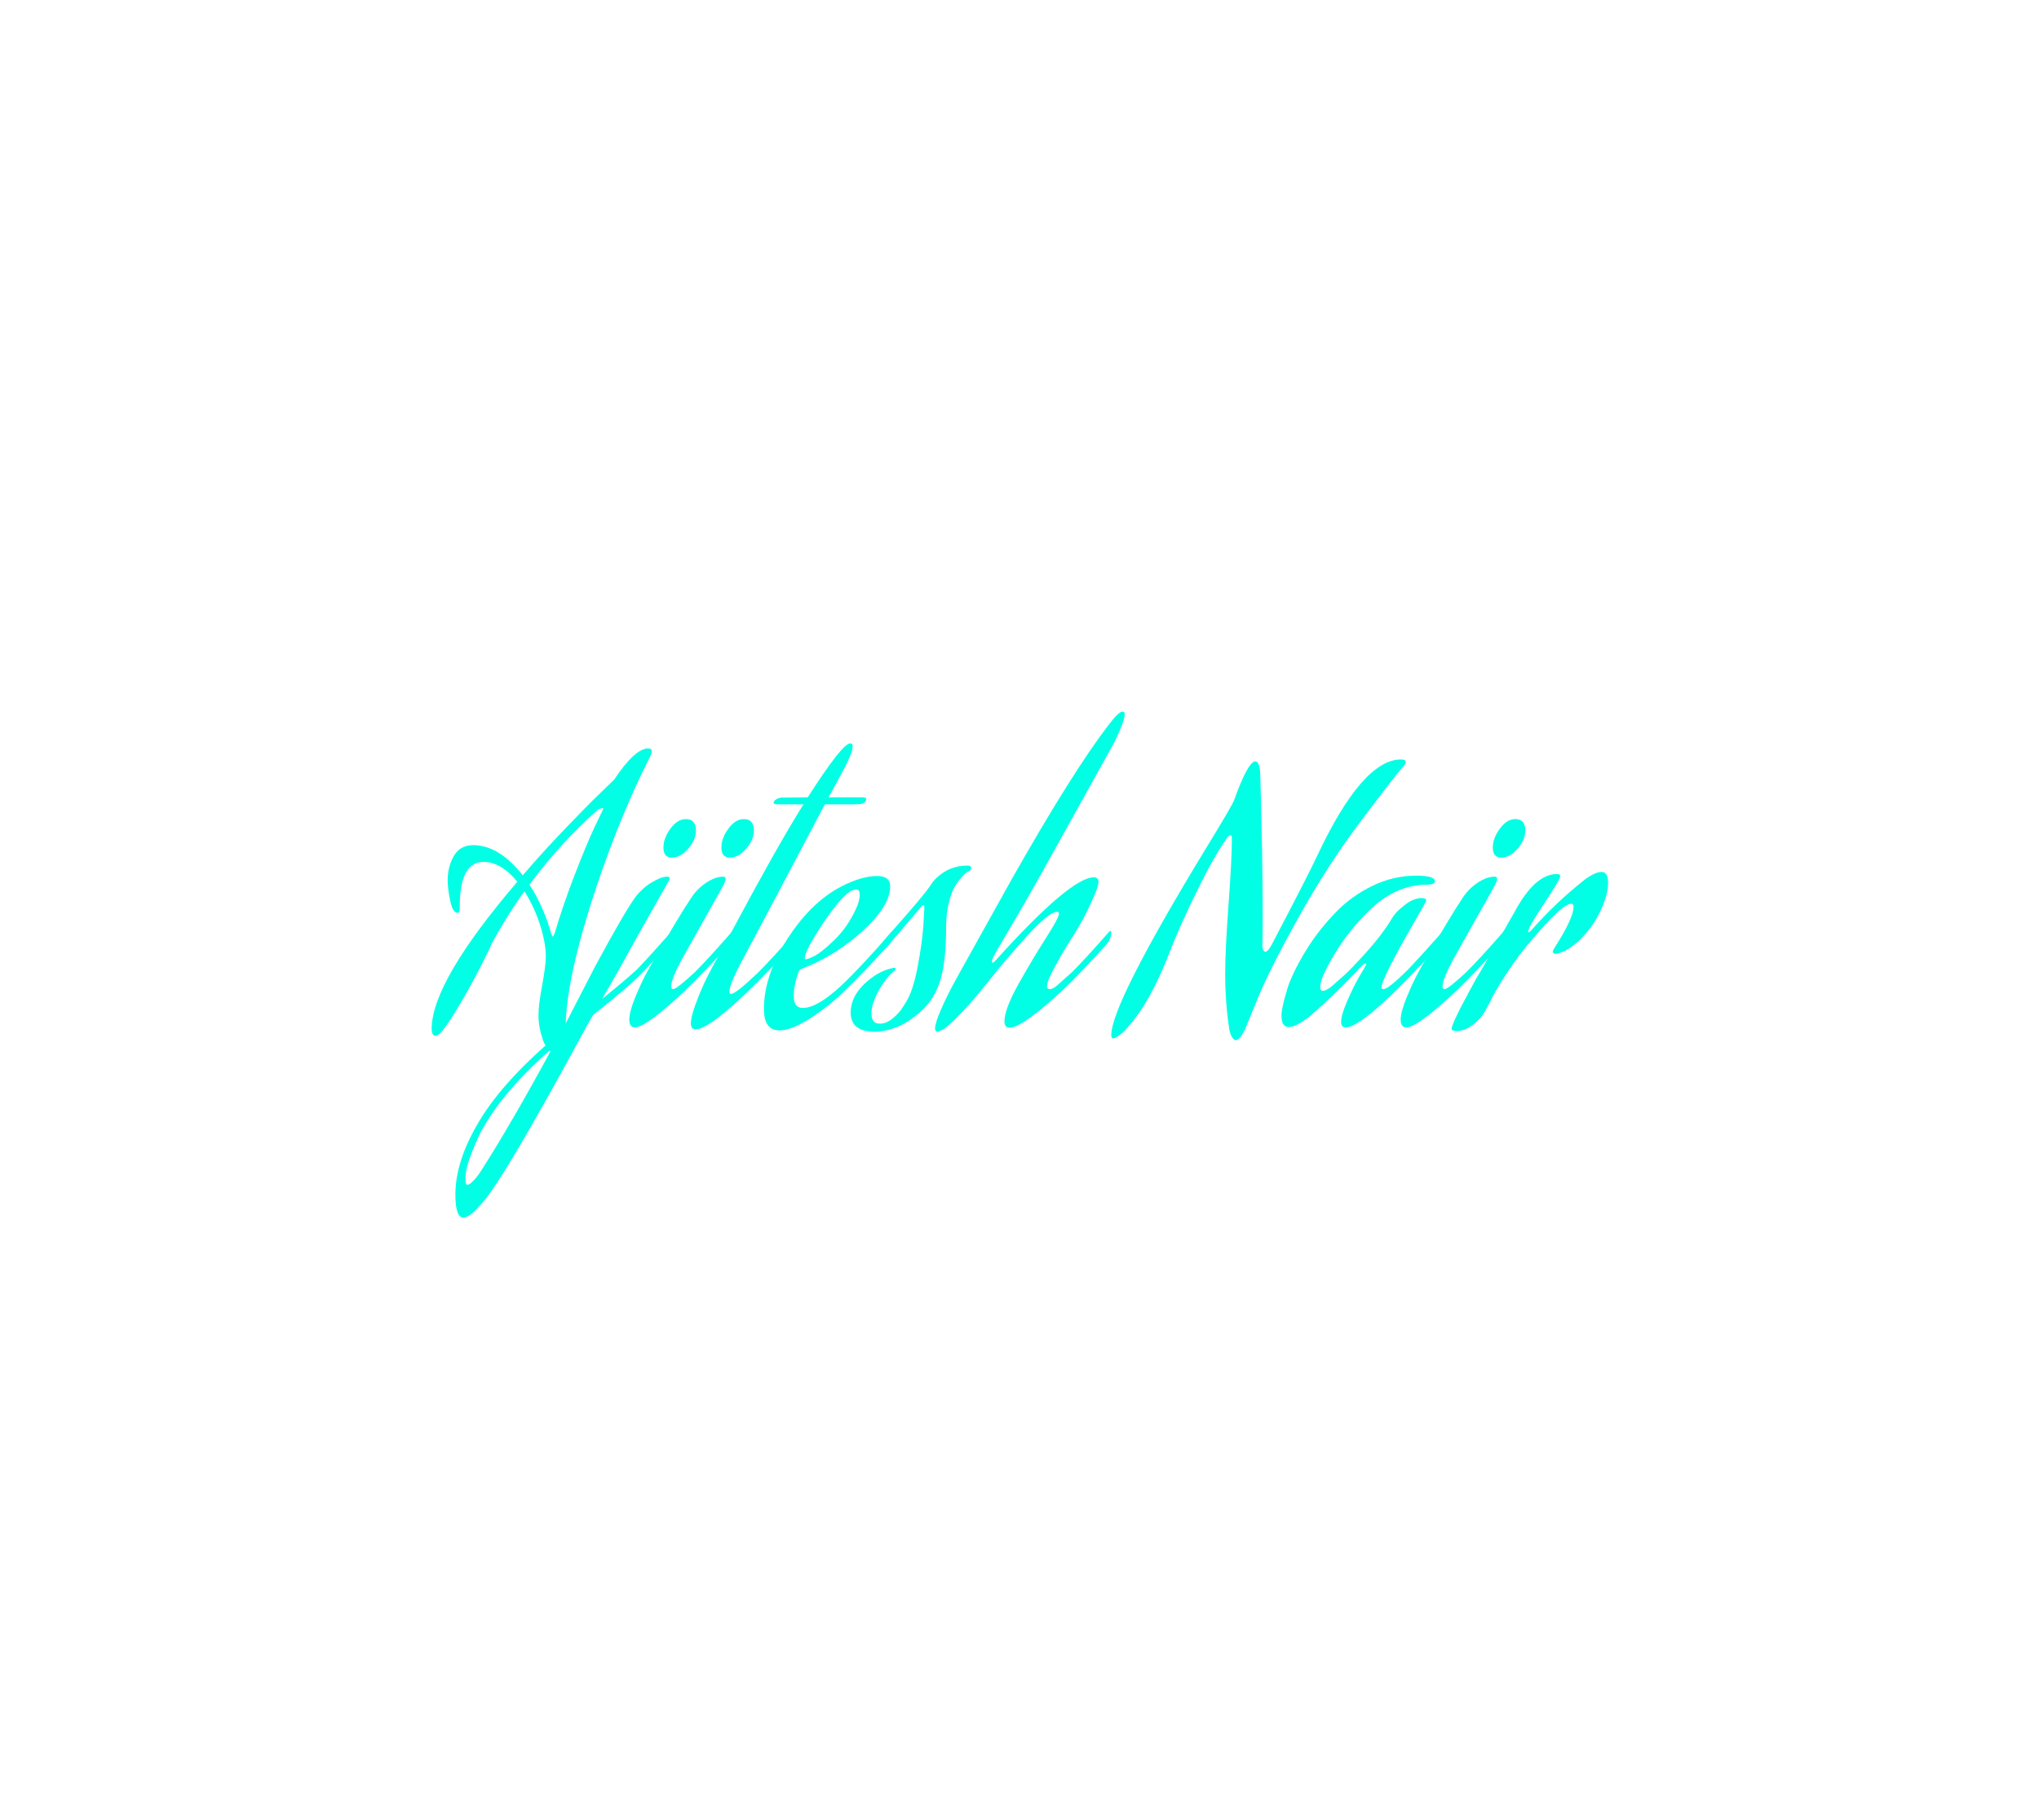 <?xml version="1.0" encoding="utf-8"?>
<svg xmlns="http://www.w3.org/2000/svg" style="margin: auto; background: none; display: block; shape-rendering: auto;" width="280" height="250" preserveAspectRatio="xMidYMid">
<style type="text/css">
  text {
    text-anchor: middle; font-size: 46px; opacity: 0;
  }
</style>
<g style="transform-origin:140px 125px;transform:scale(1)">
<g transform="translate(140,125)">
  <g transform="translate(0,0)"><g class="path" style="opacity: 1; transform-origin: -65.615px -1.045px; animation: 3.448s linear -2.113s infinite normal forwards running fade-55178ea8-f62a-41b4-aab5-bc6b62068fd6;"><path d="M7.18-22.13L7.18-22.13L7.18-22.13Q3.91-22.13 3.91-16.05L3.91-16.05L3.91-15.73L3.91-15.73Q3.91-15.13 3.63-15.13L3.63-15.13L3.63-15.13Q2.94-15.13 2.60-16.79L2.60-16.79L2.60-16.79Q2.25-18.45 2.25-19.60L2.25-19.60L2.25-19.60Q2.25-21.48 3.10-22.95L3.10-22.95L3.10-22.95Q3.96-24.43 5.75-24.43L5.75-24.43L5.75-24.43Q9.29-24.43 12.56-20.29L12.56-20.29L12.56-20.29Q15.32-23.51 18.47-26.79L18.47-26.79L18.47-26.79Q21.62-30.08 23.37-31.74L23.37-31.74L25.12-33.44L25.12-33.44Q27.97-37.72 29.81-37.72L29.81-37.72L29.81-37.72Q30.27-37.72 30.27-37.31L30.27-37.31L30.27-37.31Q30.27-37.03 30.08-36.66L30.08-36.66L30.08-36.66Q26.04-28.70 22.68-18.72L22.68-18.72L22.68-18.72Q18.45-6.03 18.45 0.74L18.45 0.74L18.45 0.74Q18.45 2.85 18.95 3.82L18.95 3.82L18.95 3.82Q19.14 4.05 19.14 4.28L19.14 4.28L19.14 4.28Q19.14 4.60 18.58 4.60L18.58 4.60L18.58 4.60Q17.34 4.60 16.51 3.98L16.51 3.98L16.51 3.98Q15.69 3.36 15.34 2.35L15.34 2.35L15.34 2.35Q15.00 1.33 14.86 0.53L14.86 0.53L14.86 0.53Q14.72-0.28 14.72-1.10L14.72-1.10L14.72-1.10Q14.72-2.48 15.23-5.20L15.23-5.20L15.23-5.20Q15.73-7.91 15.73-9.15L15.73-9.15L15.73-9.15Q15.73-10.99 14.93-13.50L14.93-13.50L14.93-13.50Q14.12-16.01 12.79-18.08L12.79-18.08L12.79-18.08Q11.32-16.05 10.10-14.03L10.10-14.03L10.10-14.03Q8.88-12.01 8.37-11.04L8.37-11.04L7.91-10.03L7.91-10.03Q6.26-6.62 4.65-3.82L4.65-3.82L4.65-3.82Q3.04-1.01 2.25 0.09L2.25 0.09L1.47 1.15L1.47 1.15Q0.97 1.75 0.55 1.75L0.55 1.75L0.55 1.75Q0.05 1.75 0.05 0.69L0.05 0.69L0.05 0.69Q0.18-5.80 11.82-19.41L11.82-19.41L11.82-19.41Q9.57-22.13 7.18-22.13zM23.46-29.53L22.95-29.35L22.95-29.35Q17.89-24.93 13.48-19.00L13.48-19.00L13.48-19.00Q15.41-16.05 16.47-12.28L16.47-12.28L16.47-12.28Q16.61-11.87 16.70-11.87L16.70-11.87L16.93-12.28L16.93-12.28Q18.08-16.19 19.71-20.40L19.71-20.40L19.71-20.40Q21.34-24.61 22.40-26.86L22.40-26.86L23.46-29.07L23.46-29.07Q23.60-29.35 23.60-29.44L23.60-29.44L23.60-29.44Q23.60-29.53 23.46-29.53L23.46-29.53" fill="#00ffe5" stroke="none" stroke-width="none" transform="translate(-80.775,15.515)" style="fill: rgb(0, 255, 229);"></path></g><g class="path" style="opacity: 1; transform-origin: -62.49px 18.83px; animation: 3.448s linear -1.951s infinite normal forwards running fade-55178ea8-f62a-41b4-aab5-bc6b62068fd6;"><path d="M26.96-9.48L26.96-9.48L26.96-9.48Q26.13-7.91 23.46-3.31L23.46-3.31L23.46-3.31Q26.27-5.57 28.20-7.31L28.20-7.31L28.20-7.31Q30.22-9.43 32.94-12.51L32.94-12.51L32.94-12.51Q33.07-12.65 33.17-12.65L33.17-12.65L33.17-12.65Q33.26-12.65 33.26-12.47L33.26-12.47L33.26-12.47Q33.26-11.59 32.57-10.76L32.57-10.76L32.57-10.76Q30.54-8.56 29.07-6.99L29.07-6.99L29.07-6.99Q27.23-5.06 22.22-1.10L22.22-1.10L22.22-1.10Q21.21 0.64 20.98 1.10L20.98 1.10L20.98 1.10Q12.10 17.43 8.74 22.36L8.74 22.36L8.74 22.36Q8.42 22.86 7.91 23.57L7.91 23.57L7.91 23.57Q7.41 24.29 6.26 25.51L6.26 25.51L6.26 25.51Q5.11 26.73 4.42 26.73L4.42 26.73L4.42 26.73Q3.31 26.73 3.31 23.55L3.31 23.55L3.31 23.55Q3.31 18.86 6.67 13.34L6.67 13.34L6.67 13.34Q10.12 7.64 17.85 1.24L17.85 1.24L22.45-7.68L22.45-7.68Q26.54-15.27 28.06-17.34L28.06-17.34L28.06-17.34Q29.03-18.58 30.31-19.34L30.31-19.34L30.31-19.34Q31.60-20.10 32.34-20.10L32.34-20.10L32.34-20.10Q32.75-20.10 32.75-19.87L32.75-19.87L32.75-19.87Q32.75-19.78 32.66-19.60L32.66-19.60L32.66-19.60Q27.51-10.53 26.96-9.48zM7.82 13.25L7.82 13.25L7.82 13.25Q7.45 13.80 6.95 14.70L6.95 14.70L6.95 14.70Q6.44 15.59 5.57 17.78L5.57 17.78L5.57 17.78Q4.69 19.96 4.69 21.44L4.69 21.44L4.69 21.44Q4.69 22.22 4.97 22.22L4.97 22.22L4.97 22.22Q5.20 22.22 5.66 21.78L5.66 21.78L5.66 21.78Q6.12 21.34 6.44 20.88L6.44 20.88L6.76 20.42L6.76 20.42Q10.90 13.98 16.61 3.45L16.61 3.45L16.61 3.45Q10.72 8.60 7.82 13.25" fill="#00ffe5" stroke="none" stroke-width="none" transform="translate(-80.775,15.515)" style="fill: rgb(0, 255, 229);"></path></g><g class="path" style="opacity: 1; transform-origin: -46.665px -9.85px; animation: 3.448s linear -1.788s infinite normal forwards running fade-55178ea8-f62a-41b4-aab5-bc6b62068fd6;"><path d="M33.03-22.72L33.03-22.72L33.03-22.72Q31.88-22.72 31.88-24.10L31.88-24.10L31.88-24.10Q31.88-25.39 32.84-26.70L32.84-26.70L32.84-26.70Q33.81-28.01 34.96-28.01L34.96-28.01L34.96-28.01Q36.34-28.01 36.34-26.45L36.34-26.45L36.34-26.45Q36.34-25.16 35.28-23.94L35.28-23.94L35.28-23.94Q34.22-22.72 33.03-22.72" fill="#00ffe5" stroke="none" stroke-width="none" transform="translate(-80.775,15.515)" style="fill: rgb(0, 255, 229);"></path></g><g class="path" style="opacity: 1; transform-origin: -46.39px 5.765px; animation: 3.448s linear -1.626s infinite normal forwards running fade-55178ea8-f62a-41b4-aab5-bc6b62068fd6;"><path d="M34.87-4.46L34.87-4.46L34.87-4.46Q29.49 0.60 27.97 0.60L27.97 0.60L27.97 0.60Q27.19 0.60 27.19-0.46L27.19-0.46L27.19-0.46Q27.19-1.52 28.01-3.54L28.01-3.54L28.01-3.54Q28.84-5.57 29.67-7.08L29.67-7.08L30.50-8.56L30.50-8.56Q33.99-14.67 35.79-17.34L35.79-17.34L35.79-17.34Q36.57-18.49 37.79-19.30L37.79-19.30L37.79-19.30Q39.01-20.10 40.07-20.10L40.07-20.10L40.07-20.10Q40.43-20.10 40.43-19.78L40.43-19.78L40.43-19.78Q40.43-19.55 40.11-18.91L40.11-18.91L40.11-18.91Q39.56-17.89 37.40-14.08L37.40-14.08L37.40-14.08Q35.24-10.26 34.82-9.48L34.82-9.48L34.82-9.48Q32.94-6.16 32.94-5.06L32.94-5.06L32.94-5.06Q32.94-4.65 33.21-4.65L33.21-4.65L33.21-4.65Q33.67-4.65 36.16-6.95L36.16-6.95L36.16-6.95Q38.09-8.88 41.26-12.51L41.26-12.51L41.26-12.51Q41.40-12.65 41.49-12.65L41.49-12.65L41.49-12.65Q41.58-12.65 41.58-12.47L41.58-12.47L41.58-12.47Q41.58-11.59 40.89-10.76L40.89-10.76L40.89-10.76Q37.49-6.99 34.87-4.46" fill="#00ffe5" stroke="none" stroke-width="none" transform="translate(-80.775,15.515)" style="fill: rgb(0, 255, 229);"></path></g><g class="path" style="opacity: 1; transform-origin: -38.705px -9.85px; animation: 3.448s linear -1.463s infinite normal forwards running fade-55178ea8-f62a-41b4-aab5-bc6b62068fd6;"><path d="M40.99-22.72L40.99-22.72L40.99-22.72Q39.84-22.72 39.84-24.10L39.84-24.10L39.84-24.10Q39.84-25.39 40.80-26.70L40.80-26.70L40.80-26.70Q41.77-28.01 42.92-28.01L42.92-28.01L42.92-28.01Q44.30-28.01 44.30-26.45L44.30-26.45L44.30-26.45Q44.30-25.16 43.24-23.94L43.24-23.94L43.24-23.94Q42.18-22.72 40.99-22.72" fill="#00ffe5" stroke="none" stroke-width="none" transform="translate(-80.775,15.515)" style="fill: rgb(0, 255, 229);"></path></g><g class="path" style="opacity: 1; transform-origin: -33.095px -3.255px; animation: 3.448s linear -1.3s infinite normal forwards running fade-55178ea8-f62a-41b4-aab5-bc6b62068fd6;"><path d="M44.90-6.95L44.90-6.95L44.90-6.95Q46.83-8.88 50.00-12.51L50.00-12.51L50.00-12.51Q50.14-12.65 50.23-12.65L50.23-12.65L50.23-12.65Q50.32-12.65 50.32-12.47L50.32-12.47L50.32-12.47Q50.32-11.59 49.63-10.76L49.63-10.76L49.63-10.76Q46.23-6.99 43.61-4.46L43.61-4.46L43.61-4.46Q38.09 0.87 36.29 0.87L36.29 0.87L36.29 0.87Q35.65 0.87 35.65 0.05L35.65 0.05L35.65 0.05Q35.65-0.92 36.39-2.85L36.39-2.85L36.39-2.85Q37.12-4.78 37.86-6.26L37.86-6.26L38.59-7.68L38.59-7.68Q39.65-9.57 42.09-14.12L42.09-14.12L42.09-14.12Q44.53-18.68 46.80-22.72L46.80-22.72L46.80-22.72Q49.08-26.77 51.11-30.04L51.11-30.04L47.47-30.04L47.47-30.04Q47.01-30.04 47.01-30.27L47.01-30.27L47.01-30.27Q47.01-30.50 47.38-30.73L47.38-30.73L47.38-30.73Q47.75-30.96 48.16-30.96L48.16-30.96L48.16-30.96Q49.17-30.96 51.70-31.00L51.70-31.00L51.70-31.00Q53.96-34.55 55.57-36.62L55.57-36.62L55.57-36.62Q56.99-38.41 57.55-38.41L57.55-38.41L57.55-38.41Q57.87-38.41 57.87-38.00L57.87-38.00L57.87-38.00Q57.87-37.03 56.12-33.86L56.12-33.86L54.56-31.00L59.29-31.00L59.29-31.00Q59.71-31.00 59.71-30.77L59.71-30.77L59.71-30.77Q59.71-30.04 58.37-30.04L58.37-30.04L54.05-30.04L54.05-30.04Q43.42-9.89 42.87-8.92L42.87-8.92L42.87-8.92Q40.94-5.38 40.94-4.32L40.94-4.32L40.94-4.32Q40.94-4.00 41.17-4.00L41.17-4.00L41.17-4.00Q41.81-4.00 44.90-6.95" fill="#00ffe5" stroke="none" stroke-width="none" transform="translate(-80.775,15.515)" style="fill: rgb(0, 255, 229);"></path></g><g class="path" style="opacity: 1; transform-origin: -26.17px 5.925px; animation: 3.448s linear -1.138s infinite normal forwards running fade-55178ea8-f62a-41b4-aab5-bc6b62068fd6;"><path d="M58.28-15.59L58.28-15.59L58.28-15.59Q58.83-16.74 58.83-17.62L58.83-17.62L58.83-17.62Q58.83-18.35 58.37-18.35L58.37-18.35L58.37-18.35Q58.10-18.35 57.75-18.19L57.75-18.19L57.75-18.19Q57.41-18.03 57.22-17.85L57.22-17.85L56.99-17.66L56.99-17.66Q55.57-16.42 53.43-13.13L53.43-13.13L53.43-13.13Q51.29-9.84 51.29-8.92L51.29-8.92L51.29-8.92Q51.29-8.74 51.38-8.74L51.38-8.74L51.38-8.74Q51.66-8.74 52.60-9.20L52.60-9.20L52.60-9.20Q53.54-9.66 55.31-11.36L55.31-11.36L55.31-11.36Q57.09-13.06 58.28-15.59zM56.21-5.06L56.21-5.06L56.21-5.06Q58.65-7.31 63.20-12.51L63.20-12.51L63.20-12.51Q63.34-12.65 63.43-12.65L63.43-12.65L63.43-12.65Q63.53-12.65 63.53-12.47L63.53-12.47L63.53-12.47Q63.53-11.59 62.84-10.76L62.84-10.76L62.84-10.76Q59.43-6.99 56.81-4.46L56.81-4.46L56.81-4.46Q54.88-2.53 52.21-0.76L52.21-0.76L52.21-0.76Q49.54 1.01 47.79 1.01L47.79 1.01L47.79 1.01Q45.68 1.01 45.68-1.93L45.68-1.93L45.68-1.93Q45.68-6.81 49.29-12.14L49.29-12.14L49.29-12.14Q52.90-17.48 57.64-19.37L57.64-19.37L57.64-19.37Q59.62-20.19 61.23-20.19L61.23-20.19L61.23-20.19Q63.02-20.19 63.02-18.77L63.02-18.77L63.02-18.77Q63.02-16.10 59.25-12.65L59.25-12.65L59.25-12.65Q55.48-9.20 50.78-7.41L50.78-7.41L50.78-7.41Q50.60-7.36 50.46-7.08L50.46-7.08L50.46-7.08Q49.77-5.20 49.77-3.73L49.77-3.73L49.77-3.73Q49.77-2.07 51.01-2.07L51.01-2.07L51.01-2.07Q52.99-2.07 56.21-5.06" fill="#00ffe5" stroke="none" stroke-width="none" transform="translate(-80.775,15.515)" style="fill: rgb(0, 255, 229);"></path></g><g class="path" style="opacity: 1; transform-origin: -14.905px 5.305px; animation: 3.448s linear -0.975s infinite normal forwards running fade-55178ea8-f62a-41b4-aab5-bc6b62068fd6;"><path d="M69.69-5.24L69.69-5.24L69.69-5.24Q68.86-2.99 67.07-1.45L67.07-1.45L67.07-1.45Q65.27 0.09 63.73 0.64L63.73 0.64L63.73 0.64Q62.19 1.20 60.95 1.20L60.95 1.20L60.95 1.20Q57.59 1.20 57.59-1.43L57.59-1.43L57.59-1.43Q57.59-4.09 60.54-6.26L60.54-6.26L60.54-6.26Q61.92-7.27 63.53-7.59L63.53-7.59L63.53-7.59Q63.76-7.59 63.76-7.41L63.76-7.41L63.76-7.41Q63.76-7.31 63.66-7.22L63.66-7.22L63.66-7.22Q62.51-6.35 61.48-4.51L61.48-4.51L61.48-4.51Q60.44-2.67 60.44-1.29L60.44-1.29L60.44-1.29Q60.44 0.09 61.59 0.09L61.59 0.09L61.59 0.09Q62.51 0.09 63.41-0.67L63.41-0.67L63.41-0.67Q64.31-1.43 64.77-2.21L64.77-2.21L65.23-2.94L65.23-2.94Q66.15-4.42 66.77-7.64L66.77-7.64L66.77-7.64Q67.39-10.86 67.57-13.34L67.57-13.34L67.71-15.82L67.71-15.82Q67.71-16.19 67.57-16.19L67.57-16.19L67.39-16.10L62.84-10.76L62.84-10.76Q62.33-10.17 62.15-10.17L62.15-10.17L62.15-10.17Q61.92-10.17 61.92-10.49L61.92-10.49L61.92-10.49Q61.92-11.09 62.24-11.41L62.24-11.41L62.65-11.91L62.65-11.91Q67.90-17.80 68.63-19.04L68.63-19.04L68.63-19.04Q69.32-20.10 70.66-20.88L70.66-20.88L70.66-20.88Q71.94-21.62 73.69-21.62L73.69-21.62L73.69-21.62Q74.15-21.62 74.15-21.25L74.15-21.25L74.15-21.25Q74.15-21.02 73.78-20.84L73.78-20.84L73.78-20.84Q73.65-20.79 73.44-20.63L73.44-20.63L73.44-20.63Q73.23-20.47 72.70-19.87L72.70-19.87L72.70-19.87Q72.17-19.27 71.76-18.49L71.76-18.49L71.76-18.49Q71.35-17.71 71.02-16.31L71.02-16.31L71.02-16.31Q70.70-14.90 70.70-13.20L70.70-13.20L70.70-13.20Q70.70-7.91 69.69-5.24" fill="#00ffe5" stroke="none" stroke-width="none" transform="translate(-80.775,15.515)" style="fill: rgb(0, 255, 229);"></path></g><g class="path" style="opacity: 1; transform-origin: 1.425px -5.275px; animation: 3.448s linear -0.813s infinite normal forwards running fade-55178ea8-f62a-41b4-aab5-bc6b62068fd6;"><path d="M87.95-6.95L87.95-6.95L87.95-6.95Q89.88-8.88 93.06-12.51L93.06-12.51L93.06-12.51Q93.20-12.65 93.29-12.65L93.29-12.65L93.29-12.65Q93.38-12.65 93.38-12.47L93.38-12.47L93.38-12.47Q93.38-11.59 92.69-10.76L92.69-10.76L92.69-10.76Q89.29-6.99 86.66-4.46L86.66-4.46L86.66-4.46Q81.14 0.64 79.40 0.64L79.40 0.64L79.40 0.64Q78.71 0.64 78.71-0.23L78.71-0.23L78.71-0.23Q78.71-1.89 80.59-5.27L80.59-5.27L80.59-5.27Q82.48-8.65 84.34-11.57L84.34-11.57L84.34-11.57Q86.20-14.49 86.20-15.00L86.20-15.00L86.20-15.00Q86.20-15.27 85.93-15.27L85.93-15.27L85.93-15.27Q84.82-15.27 81.74-11.87L81.74-11.87L81.74-11.87Q78.66-8.46 76.54-5.75L76.54-5.75L76.54-5.75Q74.20-2.81 72.47-1.06L72.47-1.06L72.47-1.06Q70.75 0.69 70.20 0.92L70.20 0.92L69.60 1.20L69.60 1.20Q69.18 1.20 69.18 0.74L69.18 0.74L69.18 0.74Q69.18 0 70.01-1.89L70.01-1.89L70.01-1.89Q70.84-3.77 71.67-5.29L71.67-5.29L72.50-6.81L79.67-19.69L79.67-19.69Q88.14-34.64 93.01-40.94L93.01-40.94L93.01-40.94Q94.39-42.78 94.94-42.78L94.94-42.78L94.94-42.78Q95.22-42.78 95.22-42.41L95.22-42.41L95.22-42.41Q95.22-41.45 93.75-38.46L93.75-38.46L93.75-38.46Q86.53-25.44 83.72-20.42L83.72-20.42L83.72-20.42Q82.02-17.39 80.64-15.02L80.64-15.02L80.64-15.02Q79.26-12.65 78.68-11.68L78.68-11.68L78.68-11.68Q78.11-10.72 77.69-10.00L77.69-10.00L77.69-10.00Q77.28-9.29 77.05-8.79L77.05-8.79L77.05-8.79Q77.00-8.65 77.00-8.51L77.00-8.51L77.00-8.51Q77.00-8.28 77.10-8.28L77.10-8.28L77.10-8.28Q77.19-8.28 77.46-8.56L77.46-8.56L77.46-8.56Q87.77-20.01 90.99-20.01L90.99-20.01L90.99-20.01Q91.63-20.01 91.63-19.37L91.63-19.37L91.63-19.37Q91.63-19.18 91.45-18.56L91.45-18.56L91.45-18.56Q91.26-17.94 90.39-16.05L90.39-16.05L90.39-16.05Q89.52-14.17 88.09-11.87L88.09-11.87L88.09-11.87Q87.22-10.58 85.88-8.19L85.88-8.19L85.88-8.19Q84.55-5.80 84.55-5.06L84.55-5.06L84.55-5.06Q84.55-4.65 84.96-4.65L84.96-4.65L84.96-4.65Q85.10-4.65 85.35-4.76L85.35-4.76L85.35-4.76Q85.61-4.88 85.93-5.15L85.93-5.15L85.93-5.15Q86.25-5.43 86.50-5.66L86.50-5.66L86.50-5.66Q86.76-5.89 87.24-6.33L87.24-6.33L87.24-6.33Q87.72-6.76 87.95-6.95" fill="#00ffe5" stroke="none" stroke-width="none" transform="translate(-80.775,15.515)" style="fill: rgb(0, 255, 229);"></path></g><g class="path" style="opacity: 1; transform-origin: 32.82px -1.41px; animation: 3.448s linear -0.65s infinite normal forwards running fade-55178ea8-f62a-41b4-aab5-bc6b62068fd6;"><path d="M127.79-27.92L127.79-27.92L127.79-27.92Q123.19-21.85 119.19-14.67L119.19-14.67L119.19-14.67Q115.18-7.50 113.48-3.36L113.48-3.36L111.78 0.78L111.78 0.78Q111.04 2.35 110.49 2.35L110.49 2.35L110.49 2.35Q110.22 2.35 110.01 2.02L110.01 2.02L110.01 2.02Q109.80 1.70 109.71 1.38L109.71 1.38L109.62 1.06L109.62 1.06Q109.02-2.67 109.02-6.76L109.02-6.76L109.02-6.76Q109.02-10.03 109.48-16.26L109.48-16.26L109.48-16.26Q109.94-22.49 109.94-25.35L109.94-25.35L109.94-25.35Q109.94-25.81 109.76-25.81L109.76-25.81L109.76-25.81Q109.66-25.81 109.50-25.67L109.50-25.67L109.50-25.67Q109.34-25.53 109.25-25.39L109.25-25.39L109.16-25.25L109.16-25.25Q107.36-22.68 105.04-17.92L105.04-17.92L105.04-17.92Q102.72-13.16 101.38-9.71L101.38-9.71L101.38-9.71Q100.37-7.08 99.29-4.97L99.29-4.97L99.29-4.97Q98.21-2.85 97.38-1.66L97.38-1.66L97.38-1.66Q96.55-0.46 95.86 0.34L95.86 0.34L95.86 0.34Q95.17 1.15 94.81 1.43L94.81 1.43L94.44 1.70L94.44 1.70Q93.89 2.12 93.66 2.12L93.66 2.12L93.66 2.12Q93.38 2.12 93.38 1.66L93.38 1.66L93.38 1.66Q93.38-2.67 106.67-24.47L106.67-24.47L106.67-24.47Q107.78-26.27 108.67-27.78L108.67-27.78L108.67-27.78Q109.57-29.30 109.89-29.90L109.89-29.90L110.22-30.54L110.22-30.54Q112.15-35.93 113.16-35.93L113.16-35.93L113.16-35.93Q113.85-35.93 113.85-33.63L113.85-33.63L113.85-33.63Q114.17-22.54 114.17-15.00L114.17-15.00L114.17-15.00Q114.17-11.73 114.13-10.53L114.13-10.53L114.13-10.53Q114.22-9.80 114.54-9.80L114.54-9.80L114.54-9.80Q114.91-9.80 115.46-10.86L115.46-10.86L115.46-10.86Q120.38-20.24 121.67-23L121.67-23L121.67-23Q127.88-36.20 133.17-36.20L133.17-36.20L133.17-36.20Q133.81-36.20 133.81-35.83L133.81-35.83L133.81-35.83Q133.81-35.56 133.35-35.10L133.35-35.10L133.35-35.10Q132.16-33.72 127.79-27.92" fill="#00ffe5" stroke="none" stroke-width="none" transform="translate(-80.775,15.515)" style="fill: rgb(0, 255, 229);"></path></g><g class="path" style="opacity: 1; transform-origin: 47.175px 5.695px; animation: 3.448s linear -0.488s infinite normal forwards running fade-55178ea8-f62a-41b4-aab5-bc6b62068fd6;"><path d="M130.82-2.90L130.82-2.90L130.82-2.90Q127.01 0.60 125.58 0.60L125.58 0.60L125.58 0.60Q124.94 0.60 124.94-0.14L124.94-0.14L124.94-0.14Q124.94-1.06 125.74-2.94L125.74-2.94L125.74-2.94Q126.55-4.83 127.37-6.26L127.37-6.26L128.20-7.68L128.20-7.68Q128.39-8.00 128.39-8.10L128.39-8.10L128.39-8.10Q128.39-8.19 128.29-8.19L128.29-8.19L128.29-8.19Q128.11-8.19 127.60-7.68L127.60-7.68L127.60-7.68Q126.22-6.16 124.45-4.44L124.45-4.44L124.45-4.44Q122.68-2.71 121.58-1.75L121.58-1.75L120.52-0.83L120.52-0.83Q118.73 0.55 117.76 0.55L117.76 0.55L117.76 0.55Q116.75 0.55 116.75-1.01L116.75-1.01L116.75-1.01Q116.75-1.79 117.18-3.40L117.18-3.40L117.18-3.40Q117.62-5.01 117.85-5.57L117.85-5.57L117.85-5.57Q118.91-8.14 120.50-10.58L120.50-10.58L120.50-10.58Q122.08-13.02 124.25-15.25L124.25-15.25L124.25-15.25Q126.41-17.48 129.28-18.86L129.28-18.86L129.28-18.86Q132.16-20.24 135.24-20.24L135.24-20.24L135.24-20.24Q137.82-20.24 137.82-19.46L137.82-19.46L137.82-19.46Q137.82-19.00 136.67-19.00L136.67-19.00L136.67-19.00Q132.43-19.00 128.73-15.39L128.73-15.39L128.73-15.39Q125.03-11.78 122.73-7.08L122.73-7.08L122.73-7.08Q122.08-5.80 122.08-4.92L122.08-4.92L122.08-4.92Q122.08-4.42 122.41-4.42L122.41-4.42L122.41-4.42Q122.96-4.42 123.83-5.20L123.83-5.20L123.83-5.20Q124.38-5.70 125.33-6.53L125.33-6.53L125.33-6.53Q126.27-7.36 128.39-9.71L128.39-9.71L128.39-9.71Q130.50-12.05 131.74-14.08L131.74-14.08L131.74-14.08Q131.93-14.44 132.32-14.95L132.32-14.95L132.32-14.95Q132.71-15.46 133.81-16.31L133.81-16.31L133.81-16.31Q134.92-17.16 136.02-17.16L136.02-17.16L136.02-17.16Q136.62-17.16 136.62-16.84L136.62-16.84L136.62-16.84Q136.62-16.74 136.48-16.51L136.48-16.51L136.48-16.51Q136.30-16.15 135.45-14.67L135.45-14.67L135.45-14.67Q134.60-13.20 133.86-11.89L133.86-11.89L133.86-11.89Q133.12-10.58 132.30-9.04L132.30-9.04L132.30-9.04Q131.47-7.50 130.98-6.39L130.98-6.39L130.98-6.39Q130.50-5.29 130.50-4.92L130.50-4.92L130.50-4.92Q130.50-4.65 130.73-4.65L130.73-4.65L130.73-4.65Q131.42-4.65 134.09-7.31L134.09-7.31L134.09-7.31Q136.11-9.43 138.83-12.51L138.83-12.51L138.83-12.51Q138.97-12.65 139.06-12.65L139.06-12.65L139.06-12.65Q139.15-12.65 139.15-12.47L139.15-12.47L139.15-12.47Q139.15-11.59 138.46-10.76L138.46-10.76L138.46-10.76Q133.95-5.75 130.82-2.90" fill="#00ffe5" stroke="none" stroke-width="none" transform="translate(-80.775,15.515)" style="fill: rgb(0, 255, 229);"></path></g><g class="path" style="opacity: 1; transform-origin: 59.545px 5.765px; animation: 3.448s linear -0.325s infinite normal forwards running fade-55178ea8-f62a-41b4-aab5-bc6b62068fd6;"><path d="M140.81-4.46L140.81-4.46L140.81-4.46Q135.42 0.60 133.91 0.60L133.91 0.60L133.91 0.60Q133.12 0.60 133.12-0.46L133.12-0.46L133.12-0.46Q133.12-1.52 133.95-3.54L133.95-3.54L133.95-3.54Q134.78-5.57 135.61-7.08L135.61-7.08L136.44-8.56L136.44-8.56Q139.93-14.67 141.73-17.34L141.73-17.34L141.73-17.34Q142.51-18.49 143.73-19.30L143.73-19.30L143.73-19.30Q144.95-20.10 146.00-20.10L146.00-20.10L146.00-20.10Q146.37-20.10 146.37-19.78L146.37-19.78L146.37-19.78Q146.37-19.55 146.05-18.91L146.05-18.91L146.05-18.91Q145.50-17.89 143.34-14.08L143.34-14.08L143.34-14.08Q141.17-10.26 140.76-9.48L140.76-9.48L140.76-9.48Q138.87-6.16 138.87-5.06L138.87-5.06L138.87-5.06Q138.87-4.65 139.15-4.65L139.15-4.65L139.15-4.65Q139.61-4.65 142.09-6.95L142.09-6.95L142.09-6.95Q144.03-8.88 147.20-12.51L147.20-12.51L147.20-12.51Q147.34-12.65 147.43-12.65L147.43-12.65L147.43-12.65Q147.52-12.65 147.52-12.47L147.52-12.47L147.52-12.47Q147.52-11.59 146.83-10.76L146.83-10.76L146.83-10.76Q143.43-6.99 140.81-4.46" fill="#00ffe5" stroke="none" stroke-width="none" transform="translate(-80.775,15.515)" style="fill: rgb(0, 255, 229);"></path></g><g class="path" style="opacity: 1; transform-origin: 67.23px -9.85px; animation: 3.448s linear -0.163s infinite normal forwards running fade-55178ea8-f62a-41b4-aab5-bc6b62068fd6;"><path d="M146.92-22.72L146.92-22.72L146.92-22.72Q145.77-22.72 145.77-24.10L145.77-24.10L145.77-24.10Q145.77-25.39 146.74-26.70L146.74-26.70L146.74-26.70Q147.71-28.01 148.86-28.01L148.86-28.01L148.86-28.01Q150.24-28.01 150.24-26.45L150.24-26.45L150.24-26.45Q150.24-25.16 149.18-23.94L149.18-23.94L149.18-23.94Q148.12-22.72 146.92-22.72" fill="#00ffe5" stroke="none" stroke-width="none" transform="translate(-80.775,15.515)" style="fill: rgb(0, 255, 229);"></path></g><g class="path" style="opacity: 1; transform-origin: 70.085px 5.69px; animation: 3.448s linear 0s infinite normal forwards running fade-55178ea8-f62a-41b4-aab5-bc6b62068fd6;"><path d="M154.38-9.52L154.38-9.52L154.38-9.52Q154.01-9.52 154.01-9.80L154.01-9.80L154.01-9.80Q154.01-9.94 154.15-10.17L154.15-10.17L154.15-10.17Q156.86-14.40 156.86-15.96L156.86-15.96L156.86-15.96Q156.86-16.38 156.54-16.38L156.54-16.38L156.54-16.38Q155.16-16.38 150.05-10.12L150.05-10.12L150.05-10.12Q148.53-8.19 147.22-6.12L147.22-6.12L147.22-6.12Q145.91-4.05 145.41-2.94L145.41-2.94L144.85-1.89L144.85-1.89Q144.30-0.78 143.15 0.16L143.15 0.16L143.15 0.16Q142.00 1.10 140.76 1.10L140.76 1.10L140.76 1.10Q140.12 1.10 140.12 0.78L140.12 0.78L140.12 0.78Q140.12 0.51 140.51-0.37L140.51-0.37L140.51-0.37Q140.90-1.24 141.45-2.30L141.45-2.30L141.45-2.30Q142.00-3.36 142.55-4.37L142.55-4.37L142.55-4.37Q143.11-5.38 143.47-6.07L143.47-6.07L143.89-6.76L148.72-15.18L148.72-15.18Q151.52-20.47 154.61-20.47L154.61-20.47L154.61-20.47Q155.02-20.47 155.02-20.15L155.02-20.15L155.02-20.15Q155.02-19.73 153.02-16.72L153.02-16.72L153.02-16.72Q151.02-13.71 150.70-12.88L150.70-12.88L150.70-12.88Q150.60-12.60 150.60-12.56L150.60-12.56L150.60-12.56Q150.60-12.47 150.70-12.47L150.70-12.47L150.70-12.47Q150.79-12.47 151.02-12.70L151.02-12.70L151.02-12.70Q154.47-16.61 158.33-19.64L158.33-19.64L158.33-19.64Q158.56-19.87 159.34-20.31L159.34-20.31L159.34-20.31Q160.13-20.75 160.72-20.75L160.72-20.75L160.72-20.75Q161.60-20.75 161.60-19.23L161.60-19.23L161.60-19.23Q161.60-17.57 160.49-15.27L160.49-15.27L160.49-15.27Q159.39-12.97 157.50-11.22L157.50-11.22L157.32-11.04L157.32-11.04Q157.14-10.90 156.93-10.74L156.93-10.74L156.93-10.74Q156.72-10.58 156.40-10.35L156.40-10.35L156.40-10.35Q156.08-10.12 155.76-9.96L155.76-9.96L155.76-9.96Q155.43-9.80 155.07-9.66L155.07-9.66L155.07-9.66Q154.70-9.52 154.38-9.52" fill="#00ffe5" stroke="none" stroke-width="none" transform="translate(-80.775,15.515)" style="fill: rgb(0, 255, 229);"></path></g></g>
</g>
</g>
<style id="fade-55178ea8-f62a-41b4-aab5-bc6b62068fd6" data-anikit="">@keyframes fade-55178ea8-f62a-41b4-aab5-bc6b62068fd6
{
  0% {
    animation-timing-function: cubic-bezier(0.206,0.573,0.372,0.918);
    opacity: 1;
  }
  100% {
    opacity: 0;
  }
}</style></svg>